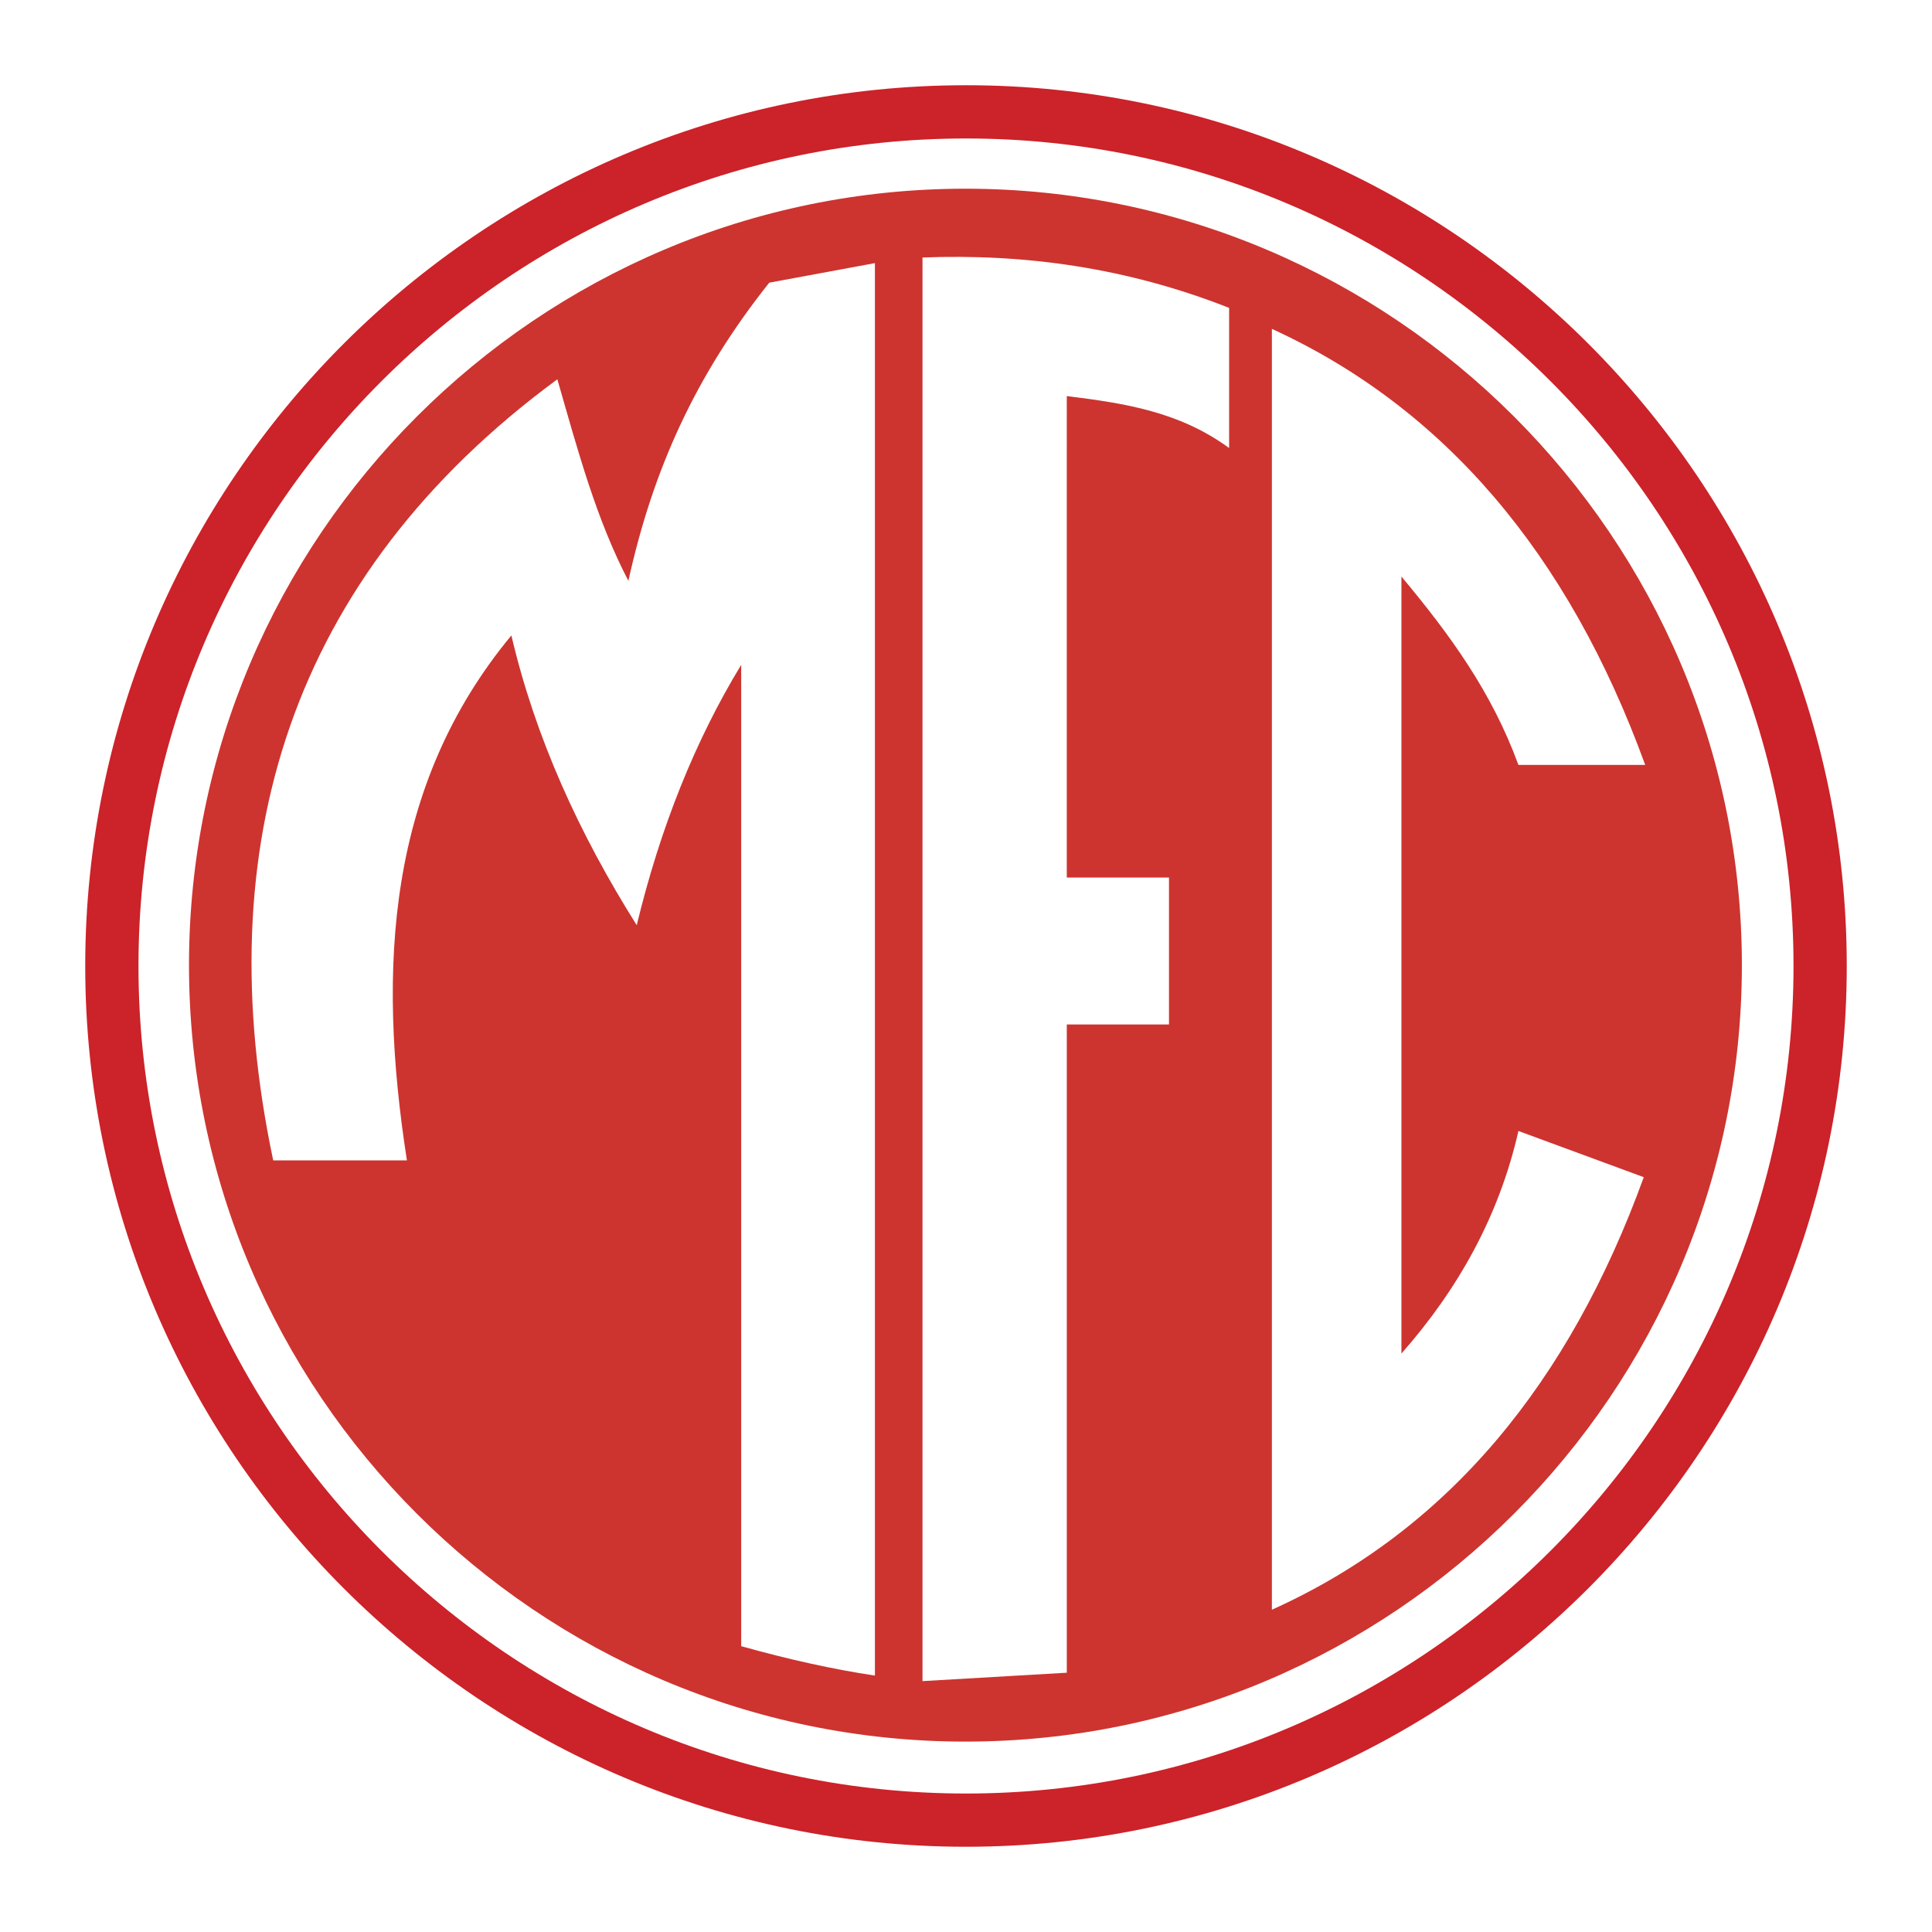 <svg xmlns="http://www.w3.org/2000/svg" width="2500" height="2500" viewBox="0 0 192.756 192.756"><path fill-rule="evenodd" clip-rule="evenodd" fill="#fff" d="M0 0h192.756v192.756H0V0z"/><path d="M96.378 11.16c46.936 0 85.217 38.281 85.217 85.219 0 46.936-38.281 85.217-85.217 85.217-46.937 0-85.218-38.281-85.218-85.217 0-46.938 38.281-85.219 85.218-85.219z" fill-rule="evenodd" clip-rule="evenodd" fill="#fff"/><path d="M96.378 8.504c24.202 0 46.17 9.868 62.088 25.786 15.918 15.917 25.785 37.886 25.785 62.086v.002c0 24.201-9.869 46.17-25.785 62.088-15.918 15.918-37.887 25.785-62.087 25.785h-.002c-24.201 0-46.17-9.869-62.088-25.785C18.373 142.549 8.504 120.58 8.504 96.38v-.002c0-24.202 9.869-46.17 25.786-62.088C50.208 18.373 72.176 8.504 96.377 8.504h.001zm.001 5.312h-.002c-22.734 0-43.375 9.273-58.331 24.229-14.957 14.957-24.23 35.598-24.23 58.333v.002c0 22.735 9.273 43.374 24.229 58.331 14.957 14.957 35.597 24.229 58.332 24.229h.002c22.733 0 43.374-9.271 58.331-24.229s24.229-35.598 24.229-58.332v-.002c0-22.734-9.271-43.375-24.229-58.331-14.956-14.957-35.597-24.23-58.331-24.23z" fill="#cc2229"/><path d="M96.322 18.827c42.667 0 77.465 34.8 77.465 77.466s-34.799 77.467-77.465 77.467c-42.667 0-77.466-34.801-77.466-77.467-.001-42.667 34.799-77.466 77.466-77.466z" fill-rule="evenodd" clip-rule="evenodd" fill="#cd342f"/><path d="M92.037 25.69v142.035l14.397-.838v-64.674h10.197V87.551h-10.197V39.516c5.74.718 11.186 1.526 16.195 5.183V30.718C112.432 26.7 102.232 25.3 92.037 25.69zM126.896 32.813v127.789c17.645-7.947 29.691-22.723 37.104-43.154l-12.506-4.609c-1.951 8.574-6.07 15.836-11.674 22.207V57.521c4.848 5.806 9.014 11.519 11.674 18.797h12.648c-7.665-21.08-20.081-35.651-37.246-43.505zM27.258 115.771c-6.592-31.252 1.601-58.228 28.349-77.931 2.083 7.263 3.89 13.968 7.087 20.111 2.461-11.172 6.728-20.53 14.053-29.748l10.543-1.951v140.921c-4.083-.611-8.53-1.588-13.341-2.934V66.331c-4.586 7.543-8.061 16.202-10.422 25.977-5.733-9.113-10.111-18.679-12.507-28.91-12.354 14.909-13.429 33.055-10.422 52.373h-13.34z" fill-rule="evenodd" clip-rule="evenodd" fill="#fff"/></svg>